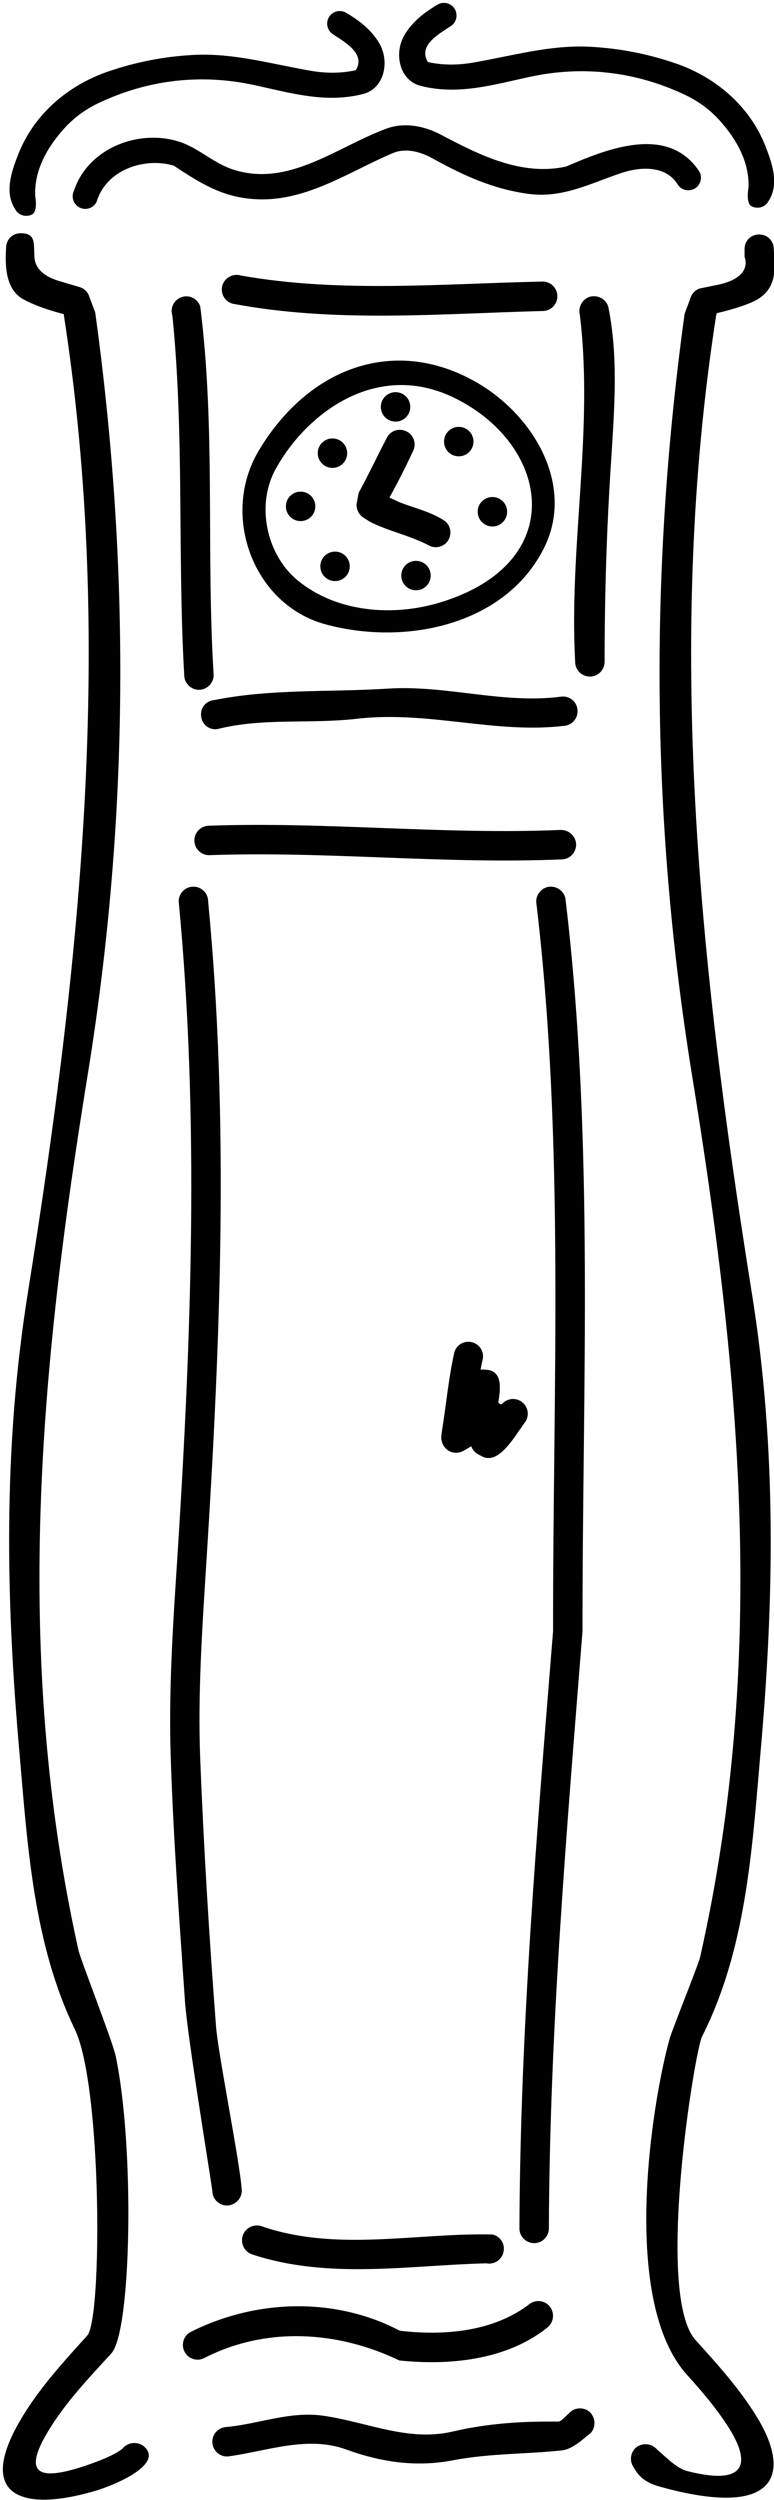 <?xml version="1.0" encoding="UTF-8"?>
<svg xmlns="http://www.w3.org/2000/svg" xmlns:xlink="http://www.w3.org/1999/xlink" width="184pt" height="594pt" viewBox="0 0 184 594" version="1.1">
<g id="surface1">
<path style=" stroke:none;fill-rule:nonzero;fill:rgb(0%,0%,0%);fill-opacity:1;" d="M 34.078 581.168 C 32.484 580.043 30.328 580.324 29.109 581.824 C 27.422 583.23 23.887 584.652 20.773 585.719 C 9.547 589.574 4.543 588.465 12.184 576.492 C 16.246 570.129 21.375 564.758 26.477 559.18 C 31.277 553.934 32.027 509.945 27.492 488.492 C 26.77 485.066 19.152 465.625 18.656 463.402 C 3.066 393.145 9.414 325.523 20.953 254.73 C 30.797 193.605 30.891 134.168 22.641 74.262 L 21.234 70.512 C 20.953 69.48 20.109 68.637 19.078 68.262 C 19.078 68.262 16.395 67.48 14.082 66.781 C 9.266 65.336 8.262 62.836 8.176 61.02 C 8.016 57.68 8.5 55.418 4.922 55.418 C 2.953 55.418 1.453 56.918 1.453 58.887 C 1.168 63.16 1.312 68.809 5.586 71.145 C 9.441 73.254 15.141 74.637 15.141 74.637 C 27.141 151.793 19.266 228.105 6.703 306.668 C 0.703 343.887 1.359 379.793 4.641 416.637 C 6.57 439.004 8.008 461.941 17.777 482.152 C 24.262 495.566 24.336 550.961 20.746 554.945 C 14.934 561.391 9.086 567.715 4.707 575.277 C -5.48 592.875 4.883 596.938 22.172 591.996 C 27.738 590.406 39.219 585.348 34.078 581.168 "/>
<path style=" stroke:none;fill-rule:nonzero;fill:rgb(0%,0%,0%);fill-opacity:1;" d="M 165.359 556.031 C 155.66 545.285 165.164 487.312 166.895 483.891 C 177.312 463.328 178.773 439.828 180.75 416.93 C 184.031 380.086 184.688 344.18 178.688 306.961 C 166.125 228.398 158.25 152.086 170.25 74.93 L 170.406 74.406 C 174.219 73.527 176.836 72.633 178.613 71.871 C 184.906 69.176 184.266 64.082 183.938 59.18 C 183.938 57.211 182.438 55.711 180.469 55.711 C 178.5 55.711 177 57.211 177 59.18 C 177 59.836 177 60.398 177 61.055 C 177 61.055 179.285 65.93 170.438 67.711 L 166.312 68.555 C 165.281 68.93 164.438 69.773 164.156 70.805 L 162.75 74.555 C 154.5 134.461 154.594 193.898 164.438 255.023 C 176.051 326.262 182.402 394.285 166.438 465.02 C 166.035 466.801 159.758 482.367 159.191 484.402 C 154.945 499.652 147.387 546.664 163.336 564.305 C 166.84 568.184 170.203 572.133 173.059 576.555 C 178.312 584.707 178.105 590.879 163.473 587.18 C 160.805 586.504 158.488 583.957 156.281 582.117 C 155.062 580.617 152.906 580.336 151.312 581.461 C 149.812 582.68 149.531 584.836 150.75 586.43 C 152.137 589.035 154.352 590.156 156.816 590.844 C 185.098 598.727 187.98 587.641 180.109 574.598 C 175.984 567.766 170.684 561.926 165.359 556.031 "/>
<path style=" stroke:none;fill-rule:nonzero;fill:rgb(0%,0%,0%);fill-opacity:1;" d="M 135.168 573.523 C 134.324 574.18 133.48 575.398 132.637 575.398 C 124.293 575.305 116.137 575.773 107.699 577.742 C 97.012 580.273 87.355 575.492 76.762 573.992 C 68.793 572.867 61.293 576.055 53.512 576.711 C 51.543 576.992 50.23 578.773 50.512 580.648 C 50.793 582.617 52.574 583.93 54.449 583.648 C 63.73 582.336 73.199 578.68 82.387 582.055 C 90.637 585.055 99.074 586.273 107.699 584.586 C 116.793 582.898 124.668 583.18 133.574 582.242 C 136.012 581.961 138.355 579.805 140.512 578.023 C 141.73 576.523 141.543 574.367 140.137 573.055 C 138.637 571.836 136.387 572.023 135.168 573.523 "/>
<path style=" stroke:none;fill-rule:nonzero;fill:rgb(0%,0%,0%);fill-opacity:1;" d="M 43.23 70.59 C 41.418 71.152 40.355 73.152 40.98 74.965 C 43.855 103.402 42.168 131.965 43.793 160.402 C 43.793 162.277 45.355 163.902 47.293 163.902 C 49.23 163.902 50.793 162.277 50.793 160.402 C 48.98 131.215 51.293 101.902 47.605 72.84 C 47.043 71.027 45.043 69.965 43.23 70.59 "/>
<path style=" stroke:none;fill-rule:nonzero;fill:rgb(0%,0%,0%);fill-opacity:1;" d="M 47.805 170.129 C 47.961 172.074 49.641 173.473 51.594 173.258 C 62.555 170.488 73.426 172.094 84.883 170.785 C 101.938 168.816 117.801 174.488 134.422 172.434 C 136.316 172.09 137.598 170.277 137.254 168.383 C 136.91 166.426 135.094 165.211 133.199 165.555 C 119.348 167.305 105.996 162.699 92.059 163.633 C 78.121 164.504 64.461 163.637 50.934 166.344 C 48.988 166.496 47.59 168.18 47.805 170.129 "/>
<path style=" stroke:none;fill-rule:nonzero;fill:rgb(0%,0%,0%);fill-opacity:1;" d="M 140.23 70.504 C 138.418 71.066 137.355 73.004 137.855 74.879 C 141.168 102.383 135.23 129.691 136.73 157.258 C 136.73 159.191 138.293 160.758 140.23 160.758 C 142.168 160.758 143.73 159.191 143.73 157.258 C 143.73 141.258 144.23 125.316 145.293 109.316 C 146.043 97.191 147.043 84.941 144.605 72.879 C 144.043 71.066 142.105 70.004 140.23 70.504 "/>
<path style=" stroke:none;fill-rule:nonzero;fill:rgb(0%,0%,0%);fill-opacity:1;" d="M 129 66.902 C 105.125 67.402 80.75 69.652 57.25 65.465 C 55.438 64.902 53.438 65.965 52.875 67.777 C 52.312 69.652 53.375 71.59 55.25 72.152 C 79.625 76.777 104.438 74.527 129 73.902 C 130.938 73.902 132.5 72.34 132.5 70.402 C 132.5 68.465 130.938 66.902 129 66.902 "/>
<path style=" stroke:none;fill-rule:nonzero;fill:rgb(0%,0%,0%);fill-opacity:1;" d="M 112.996 90.684 C 93.602 79.758 73.316 87.398 61.559 106.996 C 52.309 122.371 60.184 143.621 77.246 148.309 C 95.996 153.496 119.934 148.746 129.246 130.371 C 136.809 115.496 126.934 98.559 112.996 90.684 Z M 104.906 143.066 C 93.34 146.652 79.953 145.453 70.785 137.93 C 63.348 131.805 60.785 120.055 65.535 111.43 C 73.047 97.832 90.125 85.199 108.785 94.93 C 130.703 106.199 135.266 133.656 104.906 143.066 "/>
<path style=" stroke:none;fill-rule:nonzero;fill:rgb(0%,0%,0%);fill-opacity:1;" d="M 105.312 123.508 C 102.125 121.508 98.375 120.691 94.938 119.316 L 92.578 118.23 C 94.613 114.578 96.488 110.824 98.25 107.066 C 99.062 105.258 98.25 103.191 96.5 102.441 C 94.688 101.633 92.625 102.441 91.875 104.191 C 89.625 108.508 87.562 112.883 85.25 117.133 L 84.75 119.883 C 84.75 121.066 85.312 122.258 86.312 122.941 L 87.875 123.941 C 92.375 126.258 97.375 127.191 101.875 129.566 C 103.5 130.508 105.688 129.941 106.625 128.258 C 107.562 126.566 107 124.441 105.312 123.508 "/>
<path style=" stroke:none;fill-rule:nonzero;fill:rgb(0%,0%,0%);fill-opacity:1;" d="M 71.461 116.816 C 69.523 116.816 67.961 118.383 67.961 120.316 C 67.961 122.258 69.523 123.816 71.461 123.816 C 73.398 123.816 74.961 122.258 74.961 120.316 C 74.961 118.383 73.398 116.816 71.461 116.816 "/>
<path style=" stroke:none;fill-rule:nonzero;fill:rgb(0%,0%,0%);fill-opacity:1;" d="M 79.648 131.066 C 77.711 131.066 76.148 132.633 76.148 134.566 C 76.148 136.508 77.711 138.066 79.648 138.066 C 81.586 138.066 83.148 136.508 83.148 134.566 C 83.148 132.633 81.586 131.066 79.648 131.066 "/>
<path style=" stroke:none;fill-rule:nonzero;fill:rgb(0%,0%,0%);fill-opacity:1;" d="M 98.891 133.262 C 96.953 133.262 95.391 134.824 95.391 136.762 C 95.391 138.699 96.953 140.262 98.891 140.262 C 100.828 140.262 102.391 138.699 102.391 136.762 C 102.391 134.824 100.828 133.262 98.891 133.262 "/>
<path style=" stroke:none;fill-rule:nonzero;fill:rgb(0%,0%,0%);fill-opacity:1;" d="M 113.559 121.598 C 113.559 123.531 115.121 125.098 117.059 125.098 C 118.996 125.098 120.559 123.531 120.559 121.598 C 120.559 119.656 118.996 118.098 117.059 118.098 C 115.121 118.098 113.559 119.656 113.559 121.598 "/>
<path style=" stroke:none;fill-rule:nonzero;fill:rgb(0%,0%,0%);fill-opacity:1;" d="M 109.059 101.43 C 107.121 101.43 105.559 102.992 105.559 104.93 C 105.559 106.867 107.121 108.43 109.059 108.43 C 110.996 108.43 112.559 106.867 112.559 104.93 C 112.559 102.992 110.996 101.43 109.059 101.43 "/>
<path style=" stroke:none;fill-rule:nonzero;fill:rgb(0%,0%,0%);fill-opacity:1;" d="M 133.52 204.199 C 135.461 204.199 136.961 202.574 136.961 200.637 C 136.895 198.699 135.27 197.199 133.336 197.199 C 105.461 198.387 77.586 195.199 49.711 196.199 C 47.773 196.199 46.211 197.762 46.211 199.699 C 46.211 201.637 47.773 203.199 49.711 203.199 C 77.711 202.199 105.586 205.387 133.52 204.199 "/>
<path style=" stroke:none;fill-rule:nonzero;fill:rgb(0%,0%,0%);fill-opacity:1;" d="M 126.98 532.992 C 128.918 532.992 130.48 531.43 130.48 529.492 C 130.668 482.055 134.73 434.805 138.48 387.555 C 138.418 329.555 141.355 271.242 134.418 213.492 C 134.043 211.617 132.168 210.367 130.293 210.742 C 128.418 211.117 127.168 212.992 127.543 214.867 C 134.293 272.18 131.418 329.992 131.48 387.555 C 127.668 434.805 123.668 482.055 123.48 529.492 C 123.48 531.43 125.043 532.992 126.98 532.992 "/>
<path style=" stroke:none;fill-rule:nonzero;fill:rgb(0%,0%,0%);fill-opacity:1;" d="M 50.48 520.555 C 50.48 522.492 52.043 524.055 53.98 524.055 C 55.918 523.992 57.48 522.43 57.48 520.492 C 57.105 514.055 51.879 488.297 51.352 481.422 C 49.73 460.301 48.453 439.348 47.605 418.18 C 46.98 402.242 48.105 386.43 49.105 370.492 C 52.418 318.242 54.48 266.18 49.48 214.18 C 49.48 212.242 47.918 210.68 45.98 210.68 C 44.043 210.68 42.48 212.242 42.48 214.18 C 47.418 266.055 45.48 317.867 42.168 369.992 C 41.105 386.117 40.043 402.055 40.605 418.18 C 41.258 437.332 42.641 456.367 43.965 475.445 C 44.543 483.762 49.48 513.68 50.48 520.555 "/>
<path style=" stroke:none;fill-rule:nonzero;fill:rgb(0%,0%,0%);fill-opacity:1;" d="M 60.023 535.699 C 78.172 541.656 97.062 538.262 115.57 537.789 C 117.488 538.164 119.32 536.969 119.695 535.055 C 120.137 533.141 118.879 531.305 117.023 530.93 C 98.695 530.539 79.918 535.129 62.098 528.945 C 60.195 528.383 58.242 529.445 57.684 531.285 C 57.121 533.191 58.184 535.141 60.023 535.699 "/>
<path style=" stroke:none;fill-rule:nonzero;fill:rgb(0%,0%,0%);fill-opacity:1;" d="M 124.91 337.805 C 125.973 336.117 125.473 333.992 123.785 332.93 C 122.324 332.027 120.453 332.344 119.32 333.605 C 119.195 333.742 118.488 333.609 118.473 333.055 C 118.473 333.055 118.82 331.387 118.828 329.742 C 118.84 325.07 115.703 325.453 114.242 325.422 C 114.402 324.566 114.578 323.715 114.785 322.867 C 115.098 320.992 113.848 319.18 111.91 318.867 C 110.035 318.555 108.223 319.805 107.91 321.742 C 106.598 327.805 106.035 334.055 105.035 340.18 L 104.91 341.305 C 104.848 342.055 105.035 342.805 105.41 343.43 C 106.348 345.117 108.473 345.68 110.16 344.742 L 112.039 343.652 C 112.328 344.504 112.945 345.219 113.785 345.617 L 114.848 346.18 C 118.812 347.879 122.469 341.062 124.91 337.805 "/>
<path style=" stroke:none;fill-rule:nonzero;fill:rgb(0%,0%,0%);fill-opacity:1;" d="M 94.918 560.867 C 106.793 562.117 120.355 560.805 130.043 553.117 C 131.605 551.93 131.918 549.742 130.793 548.18 C 129.668 546.617 127.48 546.305 125.918 547.43 C 117.355 554.055 105.543 555.055 95.043 553.805 C 79.668 545.742 60.98 546.305 45.543 553.992 C 43.793 554.742 42.98 556.867 43.793 558.617 C 44.543 560.367 46.668 561.18 48.418 560.367 C 63.168 552.742 80.23 553.805 94.918 560.867 "/>
<path style=" stroke:none;fill-rule:nonzero;fill:rgb(0%,0%,0%);fill-opacity:1;" d="M 161.152 43.91 C 162.074 45.266 163.941 45.629 165.328 44.707 C 166.684 43.754 167.051 41.887 166.098 40.531 C 158.621 29.559 144.211 35.414 134.523 39.594 C 123.977 41.848 114.121 36.926 104.703 31.949 C 100.766 29.887 96.117 29.023 91.914 30.543 C 79.895 34.98 68.457 44.703 55.152 40.195 C 50.652 38.664 47.199 35.199 42.766 33.727 C 33.133 30.516 20.906 35.148 17.57 45.355 C 16.844 46.867 17.508 48.645 18.984 49.344 C 20.496 50.07 22.273 49.406 22.973 47.93 C 25.27 40.352 34.234 37.309 41.301 39.352 C 46.309 42.668 51.312 45.953 57.539 46.977 C 71.062 49.25 81.816 41.285 93.402 36.375 C 96.398 35.109 99.859 36.012 102.703 37.57 C 110.102 41.66 117.012 44.871 125.5 46.047 C 133.766 47.211 140.41 43.516 147.848 41.062 C 152.363 39.586 158.355 39.277 161.152 43.91 "/>
<path style=" stroke:none;fill-rule:nonzero;fill:rgb(0%,0%,0%);fill-opacity:1;" d="M 100.098 20.43 C 108.973 22.648 117.191 20.148 126.035 18.242 C 138.566 15.555 150.879 17.023 162.285 22.273 C 165.66 23.805 168.566 25.836 171.098 28.648 C 175.098 33.086 178.16 38.523 177.941 44.523 C 177.941 44.68 177.223 48.273 178.691 49.023 C 180.16 49.773 181.973 49.211 182.723 47.742 C 185.316 43.742 183.535 38.742 181.973 34.742 C 178.254 25.242 170.16 18.305 160.504 15.023 C 153.91 12.773 147.285 11.492 140.379 11.117 C 130.91 10.617 122.16 13.18 112.691 14.836 C 109.004 15.492 105.379 15.555 101.723 14.742 C 99.285 10.773 104.441 8.023 107.191 6.18 C 108.566 5.273 108.941 3.398 108.035 2.023 C 107.129 0.648 105.254 0.273 103.879 1.18 C 100.848 2.992 98.035 5.148 96.16 8.305 C 93.598 12.648 94.879 19.148 100.098 20.43 "/>
<path style=" stroke:none;fill-rule:nonzero;fill:rgb(0%,0%,0%);fill-opacity:1;" d="M 7.613 50.961 C 9.082 50.211 8.363 46.617 8.363 46.461 C 8.145 40.461 11.207 35.023 15.207 30.586 C 17.738 27.773 20.645 25.742 24.02 24.211 C 35.426 18.961 47.738 17.492 60.27 20.18 C 69.113 22.086 77.332 24.586 86.207 22.367 C 91.426 21.086 92.707 14.586 90.145 10.242 C 88.27 7.086 85.457 4.93 82.426 3.117 C 81.051 2.211 79.176 2.586 78.27 3.961 C 77.363 5.336 77.738 7.211 79.113 8.117 C 81.863 9.961 87.02 12.711 84.582 16.68 C 80.926 17.492 77.301 17.43 73.613 16.773 C 64.145 15.117 55.395 12.555 45.926 13.055 C 39.02 13.43 32.395 14.711 25.801 16.961 C 16.145 20.242 8.051 27.18 4.332 36.68 C 2.77 40.68 0.988 45.68 3.582 49.68 C 4.332 51.148 6.145 51.711 7.613 50.961 "/>
<path style=" stroke:none;fill-rule:nonzero;fill:rgb(0%,0%,0%);fill-opacity:1;" d="M 94.035 100.18 C 95.973 100.18 97.535 98.617 97.535 96.68 C 97.535 94.742 95.973 93.18 94.035 93.18 C 92.098 93.18 90.535 94.742 90.535 96.68 C 90.535 98.617 92.098 100.18 94.035 100.18 "/>
<path style=" stroke:none;fill-rule:nonzero;fill:rgb(0%,0%,0%);fill-opacity:1;" d="M 79.035 111.18 C 80.973 111.18 82.535 109.617 82.535 107.68 C 82.535 105.742 80.973 104.18 79.035 104.18 C 77.098 104.18 75.535 105.742 75.535 107.68 C 75.535 109.617 77.098 111.18 79.035 111.18 "/>
</g>
</svg>
